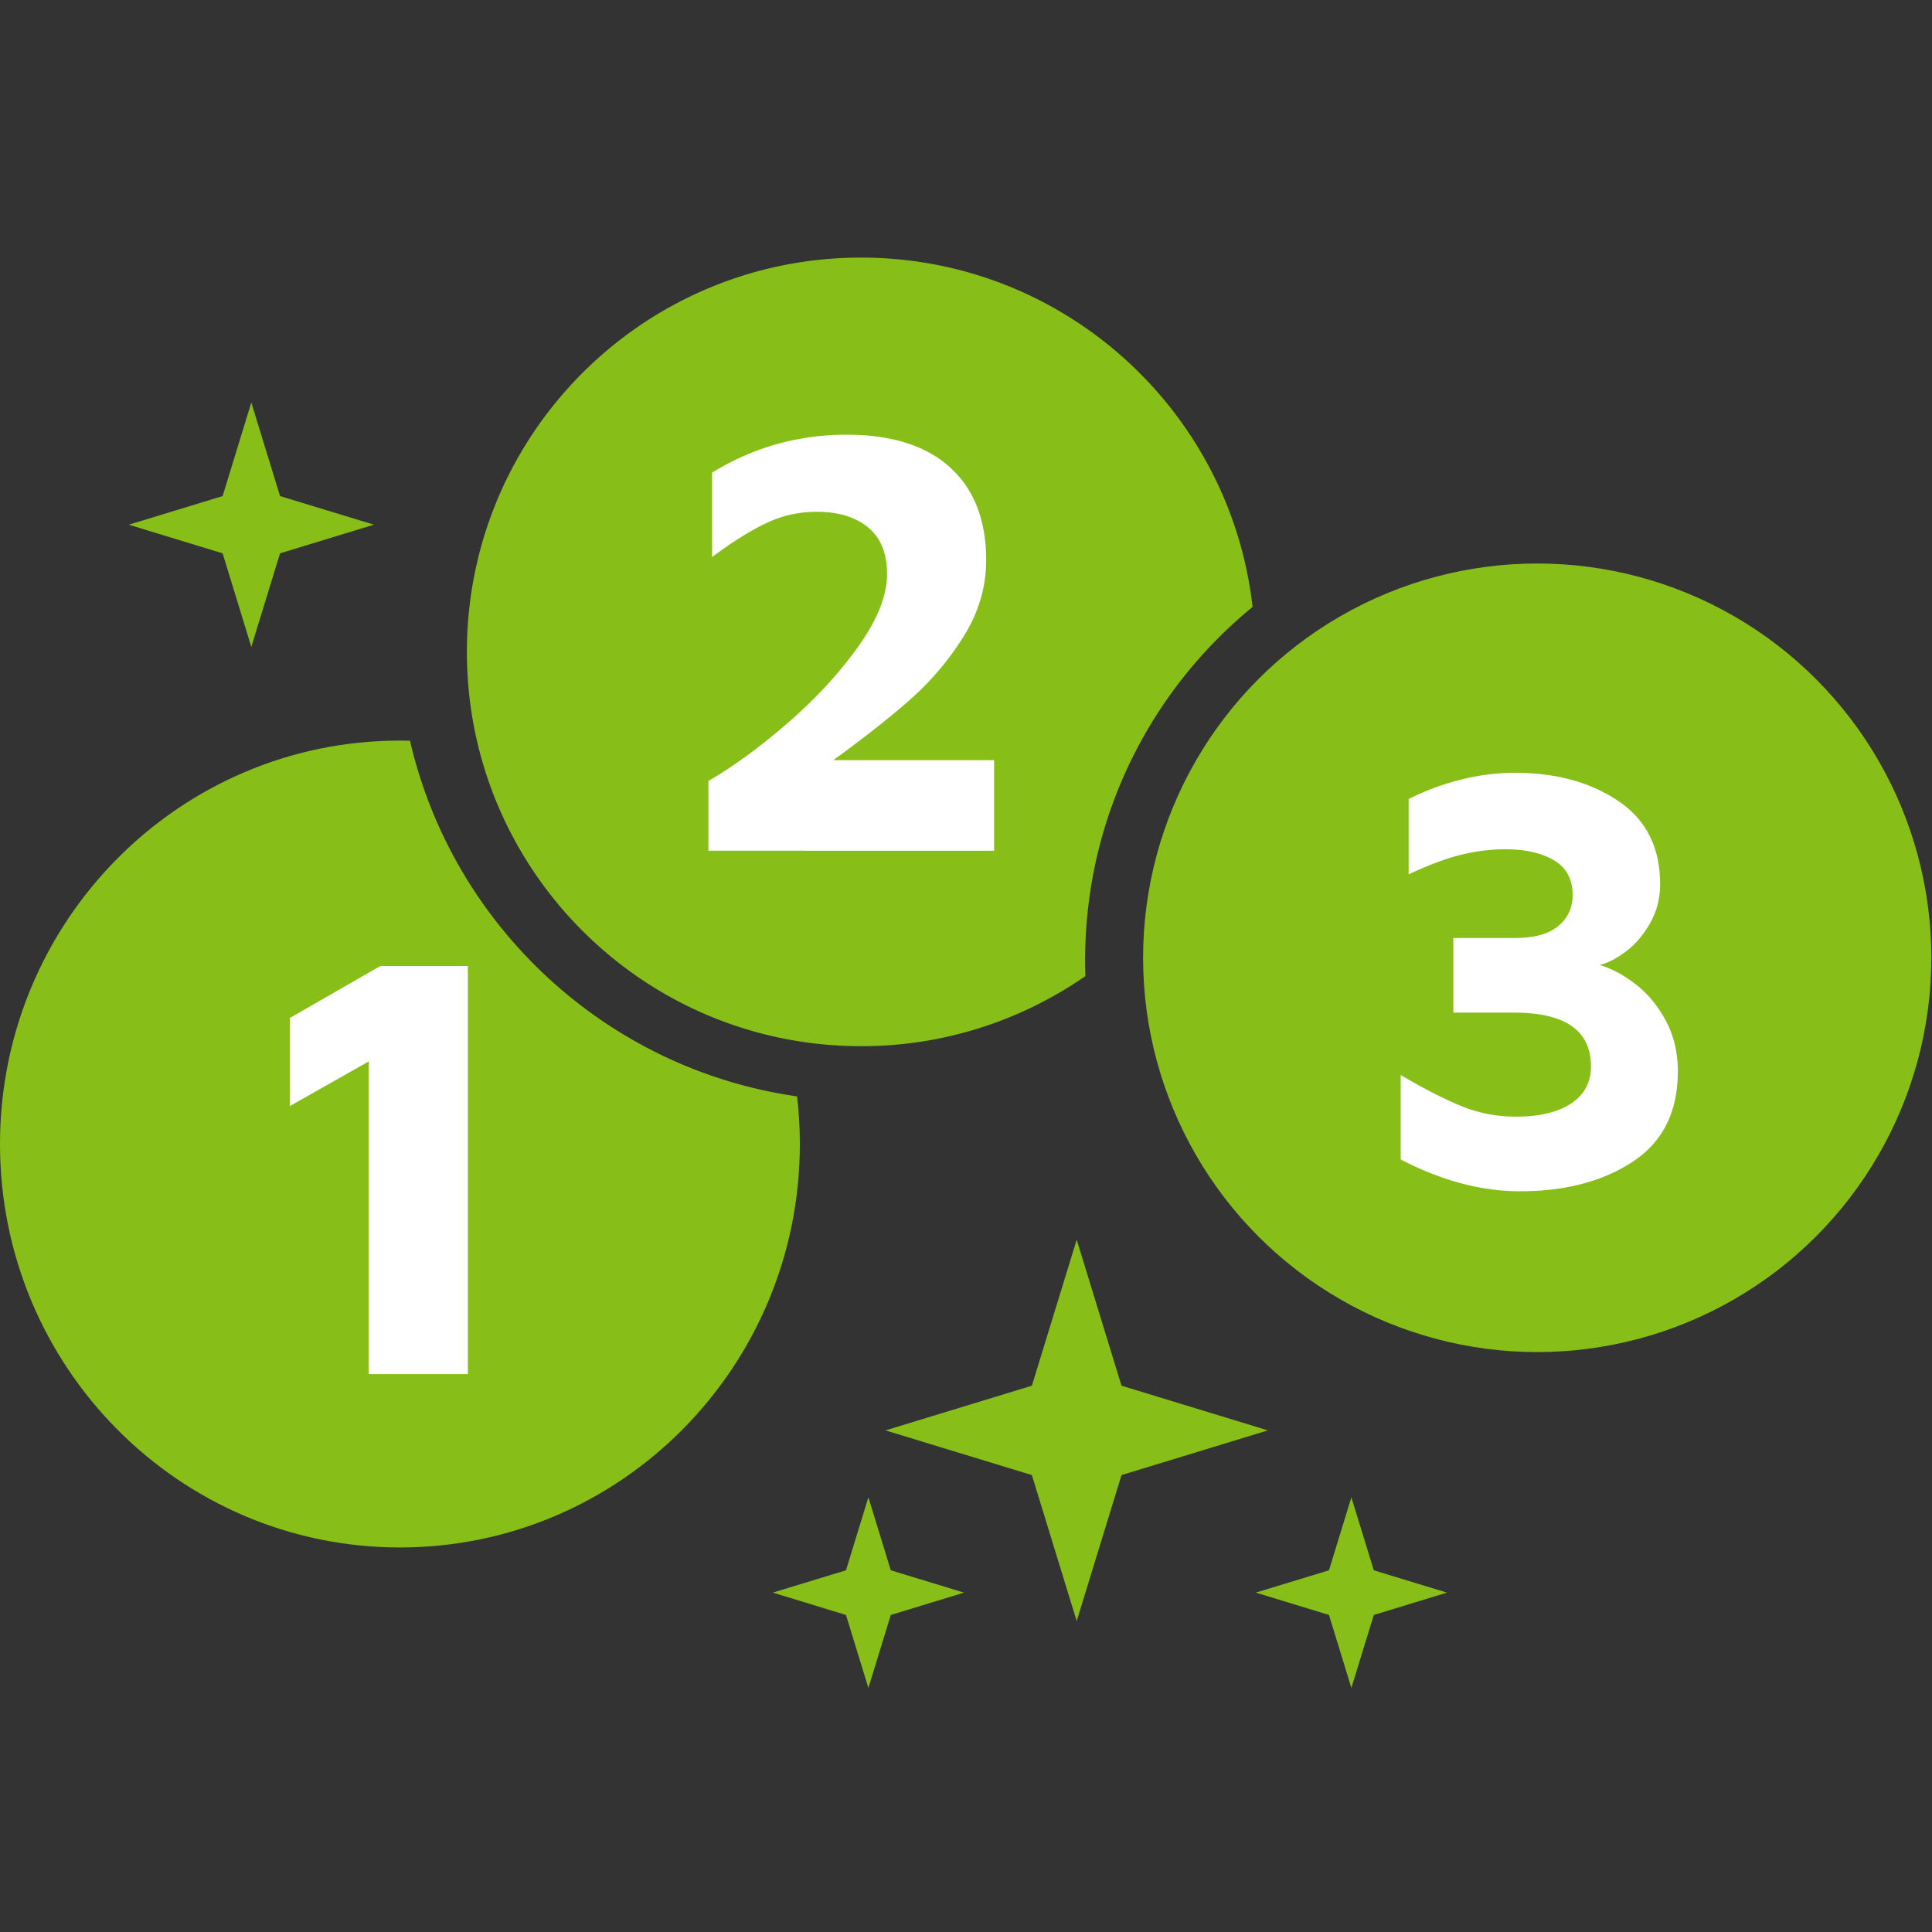 <svg width="120" height="120" viewBox="0 0 120 120" xmlns="http://www.w3.org/2000/svg"><rect x="0" y="0" width="120" height="120" fill="#333333" stroke="none"/><title>easy to use</title><g fill="none" fill-rule="evenodd"><path d="M25.465 46.008C28.126 57.523 37.659 66.406 49.509 68.1c.113.97.171 1.957.171 2.958 0 13.84-11.121 25.058-24.84 25.058S0 84.898 0 71.06C0 57.219 11.121 46 24.84 46c.209 0 .417.003.625.008z" fill="#87BF18"/><path d="M77.8 37.698c-6.348 5.196-10.4 13.095-10.4 21.941 0 .33.006.66.017.987a24.359 24.359 0 0 1-13.938 4.355C39.96 64.98 29 54.016 29 40.49 29 26.964 39.96 16 53.48 16c12.575 0 22.936 9.487 24.32 21.698z" fill="#87BF18"/><ellipse fill="#87BF18" cx="95.479" cy="59.49" rx="24.479" ry="24.49"/><path fill="#FFF" d="M22.902 65.928L18 68.702V63.23L23.624 60h5.434v25.346h-6.156zM61.746 47.216v5.624H44v-4.332c1.57-.912 3.224-2.122 4.959-3.629 1.735-1.507 3.192-3.09 4.37-4.75 1.178-1.66 1.767-3.148 1.767-4.465 0-1.292-.393-2.261-1.178-2.907-.785-.646-1.85-.969-3.192-.969-1.115 0-2.172.24-3.173.722-1 .481-2.109 1.178-3.325 2.09v-5.244c2.559-1.57 5.345-2.356 8.36-2.356 2.787 0 4.927.678 6.422 2.033s2.242 3.274 2.242 5.757c0 1.672-.469 3.255-1.406 4.75a17.841 17.841 0 0 1-3.382 3.971c-1.317 1.153-2.888 2.388-4.712 3.705h9.994zM87 72.016v-5.244c1.419.836 2.666 1.476 3.743 1.919a8.845 8.845 0 0 0 3.401.665c1.47 0 2.616-.272 3.439-.817.823-.545 1.235-1.311 1.235-2.299 0-2.23-1.596-3.344-4.788-3.344h-3.762V58.26h3.838c1.19 0 2.084-.247 2.679-.741.595-.494.893-1.134.893-1.919 0-.988-.386-1.71-1.159-2.166-.773-.456-1.78-.684-3.021-.684-.912 0-1.83.114-2.755.342-.925.228-2.008.633-3.249 1.216v-4.674a15.237 15.237 0 0 1 3.192-1.197c1.14-.291 2.28-.437 3.42-.437 2.533 0 4.668.583 6.403 1.748 1.735 1.165 2.603 2.888 2.603 5.168 0 .887-.209 1.697-.627 2.432-.418.735-.925 1.324-1.52 1.767-.595.443-1.134.716-1.615.817.76.228 1.514.633 2.261 1.216.747.583 1.368 1.336 1.862 2.261s.741 1.97.741 3.135c0 2.508-.931 4.376-2.793 5.605s-4.199 1.843-7.011 1.843c-2.407 0-4.877-.659-7.41-1.976z"/><path fill="#87BF18" d="M53.937 104.843l1.392-4.534 4.546-1.388-4.546-1.387L53.937 93l-1.391 4.534L48 98.92l4.546 1.388zM64.092 91.62l2.784 9.068 2.783-9.068 9.092-2.776-9.092-2.776L66.876 77l-2.784 9.068L55 88.844zM17.394 30.812L15.61 25l-1.783 5.812L8 32.59l5.827 1.779 1.783 5.81 1.784-5.81 5.828-1.78zM83.937 104.843l1.392-4.534 4.546-1.388-4.546-1.387L83.937 93l-1.391 4.534L78 98.92l4.546 1.388z"/></g></svg>